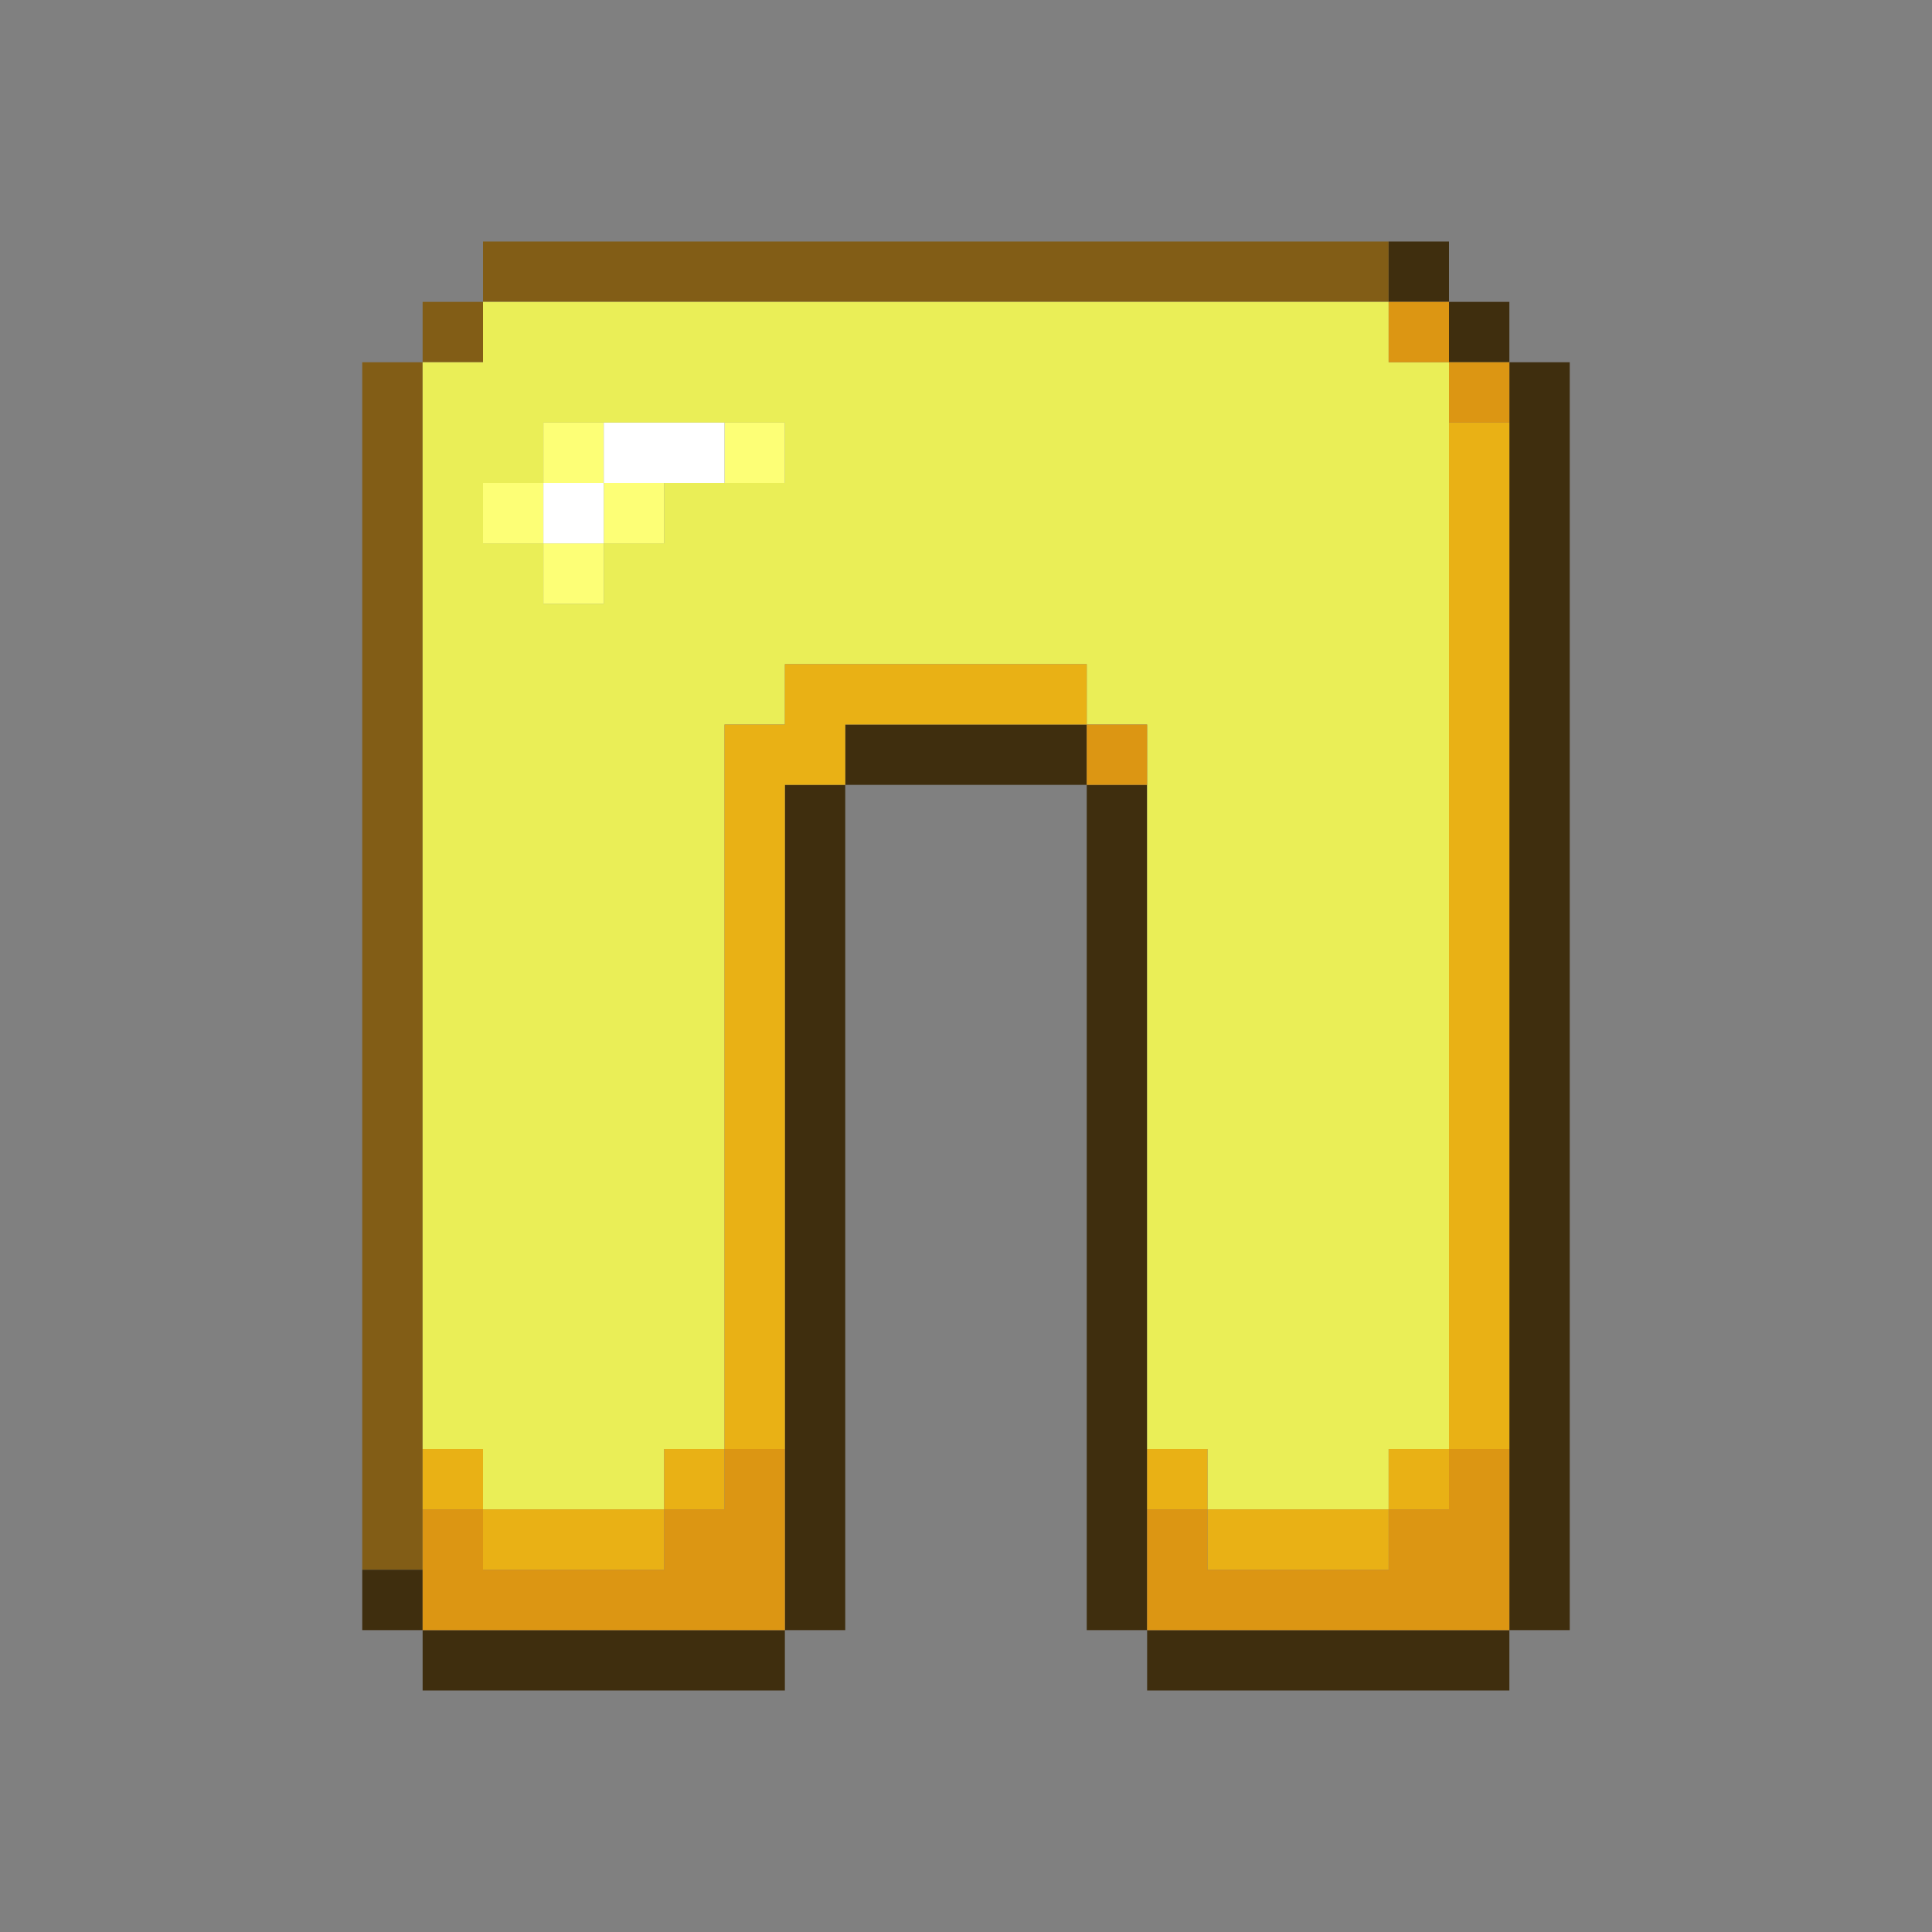 <?xml version="1.0" encoding="UTF-8" standalone="no"?>
<!DOCTYPE svg PUBLIC "-//W3C//DTD SVG 1.1//EN" 
  "http://www.w3.org/Graphics/SVG/1.1/DTD/svg11.dtd">
<svg width="32" height="32"
	 xmlns="http://www.w3.org/2000/svg" version="1.1">
 <rect width="100%" height="100%" fill="#808080" stroke="none"/>
 <path d="  M 6,26  L 7,26  L 7,6  L 6,6  Z  " style="fill:rgb(130, 93, 22); fill-opacity:1.000; stroke:none;" />
 <path d="  M 8,5  L 7,5  L 7,6  L 8,6  Z  " style="fill:rgb(130, 93, 22); fill-opacity:1.000; stroke:none;" />
 <path d="  M 8,4  L 8,5  L 23,5  L 23,4  Z  " style="fill:rgb(130, 93, 22); fill-opacity:1.000; stroke:none;" />
 <path d="  M 7,26  L 6,26  L 6,27  L 7,27  Z  " style="fill:rgb(63, 46, 14); fill-opacity:1.000; stroke:none;" />
 <path d="  M 7,27  L 7,28  L 13,28  L 13,27  Z  " style="fill:rgb(63, 46, 14); fill-opacity:1.000; stroke:none;" />
 <path d="  M 13,27  L 14,27  L 14,13  L 13,13  Z  " style="fill:rgb(63, 46, 14); fill-opacity:1.000; stroke:none;" />
 <path d="  M 18,12  L 14,12  L 14,13  L 18,13  Z  " style="fill:rgb(63, 46, 14); fill-opacity:1.000; stroke:none;" />
 <path d="  M 18,27  L 19,27  L 19,13  L 18,13  Z  " style="fill:rgb(63, 46, 14); fill-opacity:1.000; stroke:none;" />
 <path d="  M 25,28  L 25,27  L 19,27  L 19,28  Z  " style="fill:rgb(63, 46, 14); fill-opacity:1.000; stroke:none;" />
 <path d="  M 23,4  L 23,5  L 24,5  L 24,4  Z  " style="fill:rgb(63, 46, 14); fill-opacity:1.000; stroke:none;" />
 <path d="  M 25,6  L 25,5  L 24,5  L 24,6  Z  " style="fill:rgb(63, 46, 14); fill-opacity:1.000; stroke:none;" />
 <path d="  M 26,6  L 25,6  L 25,27  L 26,27  Z  " style="fill:rgb(63, 46, 14); fill-opacity:1.000; stroke:none;" />
 <path d="  M 24,6  L 23,6  L 23,5  L 8,5  L 8,6  L 7,6  L 7,24  L 8,24  L 8,25  L 11,25  L 11,24  L 12,24  L 12,12  L 13,12  L 13,11  L 18,11  L 18,12  L 19,12  L 19,24  L 20,24  L 20,25  L 23,25  L 23,24  L 24,24  Z  M 8,8  L 9,8  L 9,7  L 13,7  L 13,8  L 11,8  L 11,9  L 10,9  L 10,10  L 9,10  L 9,9  L 8,9  Z  " style="fill:rgb(234, 238, 87); fill-opacity:1.000; stroke:none;" />
 <path d="  M 8,25  L 8,24  L 7,24  L 7,25  Z  " style="fill:rgb(233, 177, 21); fill-opacity:1.000; stroke:none;" />
 <path d="  M 8,25  L 8,26  L 11,26  L 11,25  Z  " style="fill:rgb(233, 177, 21); fill-opacity:1.000; stroke:none;" />
 <path d="  M 11,25  L 12,25  L 12,24  L 11,24  Z  " style="fill:rgb(233, 177, 21); fill-opacity:1.000; stroke:none;" />
 <path d="  M 13,24  L 13,13  L 14,13  L 14,12  L 18,12  L 18,11  L 13,11  L 13,12  L 12,12  L 12,24  Z  " style="fill:rgb(233, 177, 21); fill-opacity:1.000; stroke:none;" />
 <path d="  M 20,25  L 20,24  L 19,24  L 19,25  Z  " style="fill:rgb(233, 177, 21); fill-opacity:1.000; stroke:none;" />
 <path d="  M 23,26  L 23,25  L 20,25  L 20,26  Z  " style="fill:rgb(233, 177, 21); fill-opacity:1.000; stroke:none;" />
 <path d="  M 23,24  L 23,25  L 24,25  L 24,24  Z  " style="fill:rgb(233, 177, 21); fill-opacity:1.000; stroke:none;" />
 <path d="  M 24,24  L 25,24  L 25,7  L 24,7  Z  " style="fill:rgb(233, 177, 21); fill-opacity:1.000; stroke:none;" />
 <path d="  M 13,27  L 13,24  L 12,24  L 12,25  L 11,25  L 11,26  L 8,26  L 8,25  L 7,25  L 7,27  Z  " style="fill:rgb(220, 150, 19); fill-opacity:1.000; stroke:none;" />
 <path d="  M 18,13  L 19,13  L 19,12  L 18,12  Z  " style="fill:rgb(220, 150, 19); fill-opacity:1.000; stroke:none;" />
 <path d="  M 25,27  L 25,24  L 24,24  L 24,25  L 23,25  L 23,26  L 20,26  L 20,25  L 19,25  L 19,27  Z  " style="fill:rgb(220, 150, 19); fill-opacity:1.000; stroke:none;" />
 <path d="  M 24,5  L 23,5  L 23,6  L 24,6  Z  " style="fill:rgb(220, 150, 19); fill-opacity:1.000; stroke:none;" />
 <path d="  M 25,6  L 24,6  L 24,7  L 25,7  Z  " style="fill:rgb(220, 150, 19); fill-opacity:1.000; stroke:none;" />
 <path d="  M 9,8  L 8,8  L 8,9  L 9,9  Z  " style="fill:rgb(253, 255, 118); fill-opacity:1.000; stroke:none;" />
 <path d="  M 9,7  L 9,8  L 10,8  L 10,7  Z  " style="fill:rgb(253, 255, 118); fill-opacity:1.000; stroke:none;" />
 <path d="  M 9,10  L 10,10  L 10,9  L 9,9  Z  " style="fill:rgb(253, 255, 118); fill-opacity:1.000; stroke:none;" />
 <path d="  M 10,9  L 11,9  L 11,8  L 10,8  Z  " style="fill:rgb(253, 255, 118); fill-opacity:1.000; stroke:none;" />
 <path d="  M 13,8  L 13,7  L 12,7  L 12,8  Z  " style="fill:rgb(253, 255, 118); fill-opacity:1.000; stroke:none;" />
 <path d="  M 10,8  L 9,8  L 9,9  L 10,9  Z  " style="fill:rgb(255, 255, 255); fill-opacity:1.000; stroke:none;" />
 <path d="  M 12,8  L 12,7  L 10,7  L 10,8  Z  " style="fill:rgb(255, 255, 255); fill-opacity:1.000; stroke:none;" />
</svg>
